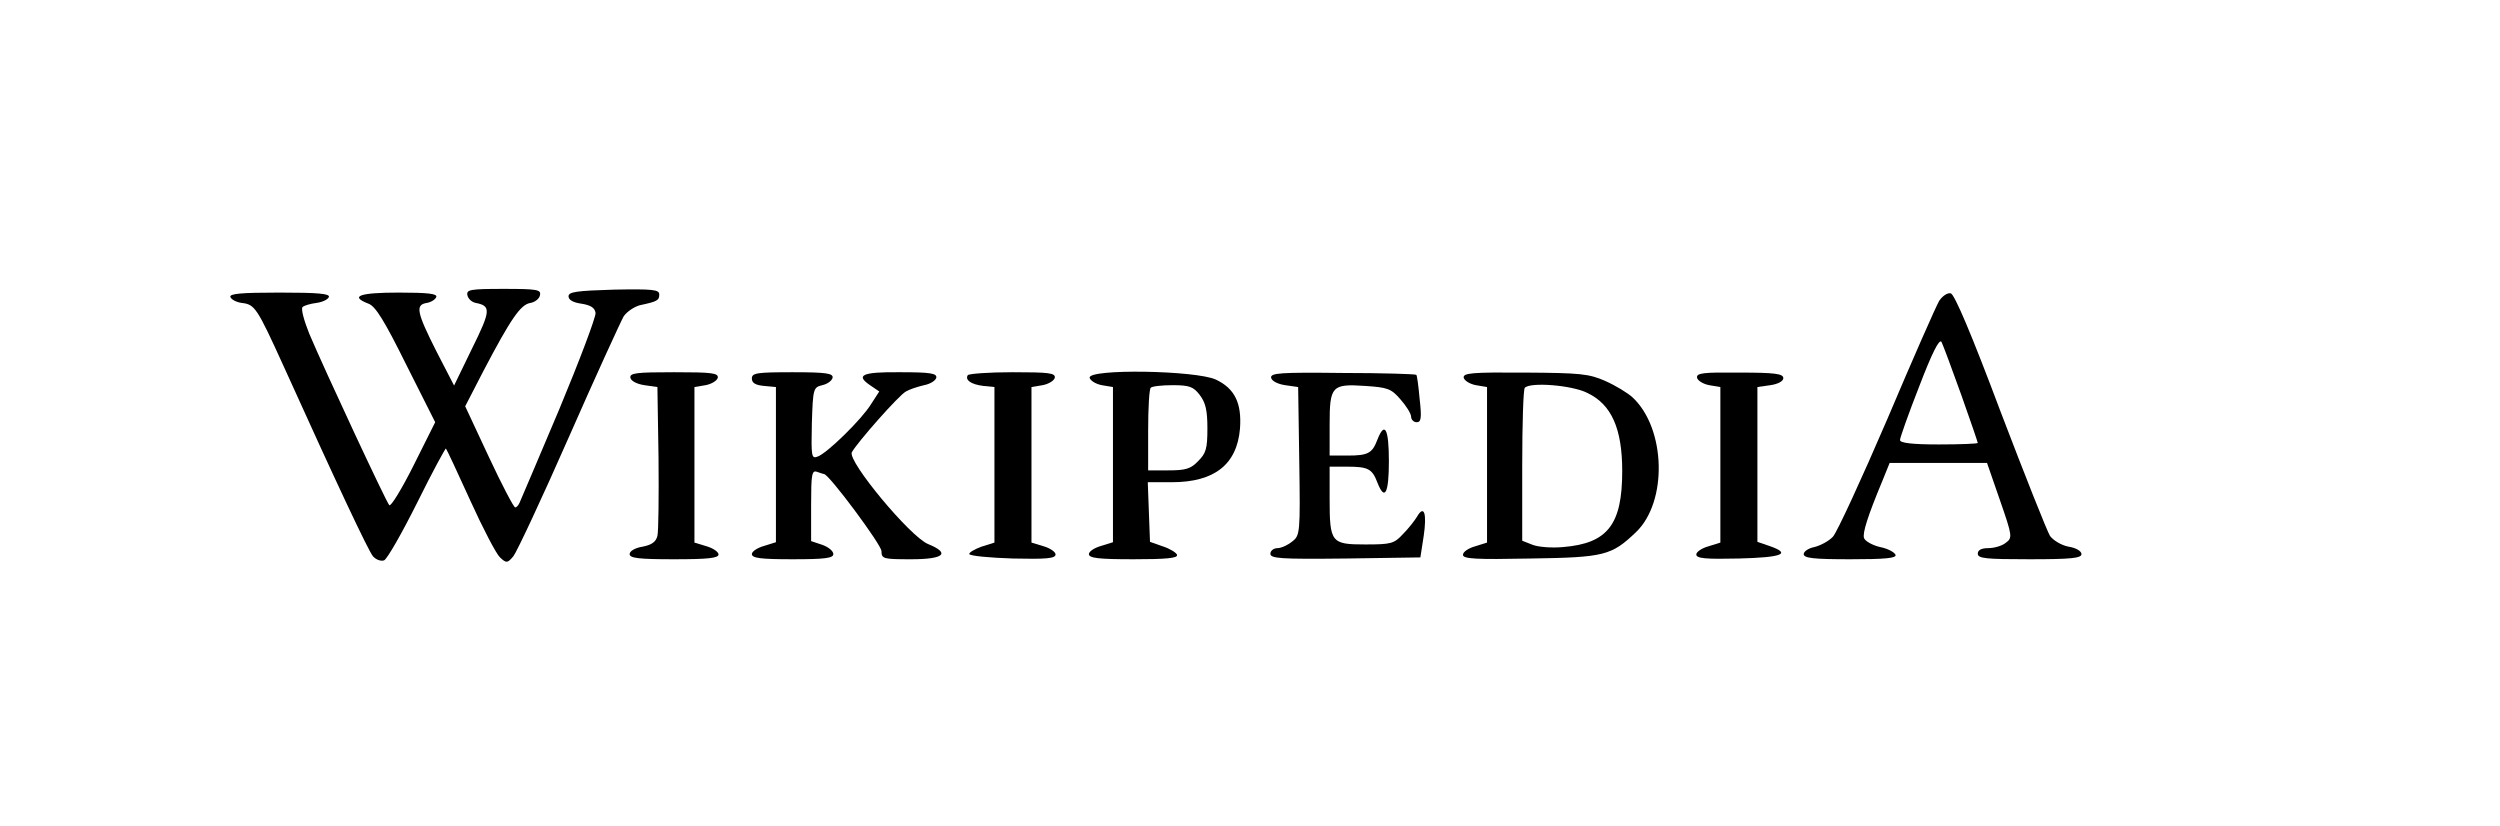 <?xml version="1.0" standalone="no"?>
<!DOCTYPE svg PUBLIC "-//W3C//DTD SVG 20010904//EN"
 "http://www.w3.org/TR/2001/REC-SVG-20010904/DTD/svg10.dtd">
<svg version="1.0" xmlns="http://www.w3.org/2000/svg"
 width="675pt" height="223pt" viewBox="0 0 675 223"
 preserveAspectRatio="xMidYMid meet">

<g transform="translate(0,223) scale(0.1,-0.1)"
fill="#000000" stroke="none">
<path d="M1262 1433 c2 -10 12 -19 23 -21 41 -8 40 -21 -10 -122 l-49 -101
-48 93 c-53 105 -57 125 -26 130 12 2 23 9 26 16 3 9 -22 12 -102 12 -106 0
-133 -10 -81 -30 19 -7 43 -46 102 -165 l78 -155 -58 -116 c-32 -64 -62 -113
-66 -108 -9 10 -175 366 -216 463 -14 35 -23 67 -18 72 4 4 21 9 37 11 16 2
31 9 34 16 3 9 -28 12 -133 12 -105 0 -136 -3 -133 -12 3 -7 16 -14 31 -16 35
-4 41 -13 112 -169 146 -323 229 -499 242 -515 8 -9 21 -14 30 -11 8 3 48 73
89 155 41 83 77 149 78 147 2 -2 32 -66 66 -141 34 -75 70 -144 80 -153 17
-16 20 -16 36 3 9 11 77 156 150 322 73 166 140 312 148 326 9 13 29 26 44 30
47 10 52 13 52 29 0 13 -17 15 -122 13 -101 -3 -123 -6 -123 -18 0 -10 13 -17
35 -20 25 -4 36 -11 38 -25 1 -11 -43 -128 -98 -260 -56 -132 -104 -246 -107
-252 -3 -7 -8 -13 -12 -13 -4 0 -36 61 -71 136 l-64 137 49 95 c75 143 101
180 127 184 12 2 24 11 26 21 3 15 -7 17 -98 17 -91 0 -101 -2 -98 -17z"/>
<path d="M5236 1418 c-8 -13 -71 -156 -140 -319 -70 -163 -136 -306 -147 -318
-11 -12 -34 -24 -50 -28 -16 -3 -29 -12 -29 -19 0 -11 26 -14 126 -14 95 0
125 3 122 12 -3 7 -21 17 -42 21 -21 5 -40 16 -43 24 -5 13 10 60 50 156 l19
47 132 0 131 0 35 -101 c34 -98 34 -101 15 -115 -10 -8 -31 -14 -47 -14 -18 0
-28 -5 -28 -15 0 -13 22 -15 140 -15 113 0 140 3 140 14 0 8 -15 17 -35 20
-20 4 -41 17 -50 29 -8 13 -68 164 -134 337 -78 208 -124 316 -134 318 -9 2
-22 -7 -31 -20z m59 -253 c25 -70 45 -129 45 -131 0 -2 -47 -4 -105 -4 -73 0
-105 4 -105 12 0 6 23 71 52 145 34 89 54 129 60 120 4 -8 28 -72 53 -142z"/>
<path d="M1702 1210 c2 -9 18 -17 38 -20 l35 -5 3 -190 c1 -104 0 -200 -3
-212 -4 -16 -15 -24 -40 -29 -20 -3 -35 -12 -35 -20 0 -11 24 -14 120 -14 91
0 120 3 120 13 0 7 -15 17 -32 22 l-33 10 0 210 0 210 30 5 c16 3 31 12 33 20
2 13 -17 15 -118 15 -102 0 -120 -2 -118 -15z"/>
<path d="M2030 1208 c0 -12 10 -18 33 -20 l32 -3 0 -210 0 -209 -32 -10 c-18
-5 -33 -15 -33 -22 0 -11 24 -14 110 -14 88 0 110 3 110 14 0 8 -13 19 -30 25
l-30 10 0 97 c0 84 2 95 16 90 9 -3 17 -6 19 -6 13 0 155 -191 155 -208 0 -21
5 -22 80 -22 89 0 107 16 46 41 -48 19 -219 225 -206 248 15 27 127 154 146
164 10 6 32 13 49 17 16 3 31 12 33 20 2 12 -15 15 -98 15 -104 1 -122 -8 -78
-37 l22 -15 -22 -34 c-25 -41 -120 -134 -145 -142 -16 -6 -17 1 -15 90 3 94 4
97 28 103 14 3 26 12 28 20 2 12 -17 15 -108 15 -97 0 -110 -2 -110 -17z"/>
<path d="M2613 1217 c-8 -13 9 -25 42 -29 l30 -3 0 -210 0 -210 -35 -11 c-19
-7 -34 -16 -33 -20 2 -5 55 -10 118 -12 90 -2 115 0 115 11 0 7 -15 17 -32 22
l-33 10 0 210 0 210 30 5 c16 3 31 12 33 20 2 13 -16 15 -114 15 -64 0 -118
-4 -121 -8z"/>
<path d="M2942 1210 c2 -8 17 -17 33 -20 l30 -5 0 -210 0 -209 -32 -10 c-18
-5 -33 -15 -33 -22 0 -11 26 -14 121 -14 88 0 120 3 117 12 -2 6 -20 17 -39
23 l-34 12 -3 80 -3 81 65 0 c115 0 176 48 184 145 5 68 -14 108 -65 132 -53
25 -345 30 -341 5z m297 -46 c16 -21 21 -41 21 -91 0 -55 -4 -67 -25 -88 -20
-21 -34 -25 -80 -25 l-55 0 0 108 c0 60 3 112 7 115 3 4 30 7 59 7 45 0 56 -4
73 -26z"/>
<path d="M3432 1210 c2 -9 18 -17 38 -20 l35 -5 3 -200 c3 -194 2 -201 -19
-217 -12 -10 -30 -18 -40 -18 -10 0 -19 -7 -19 -15 0 -13 27 -15 203 -13 l202
3 9 58 c9 61 1 85 -18 52 -6 -10 -23 -32 -38 -47 -24 -26 -32 -28 -102 -28
-92 0 -96 5 -96 124 l0 86 48 0 c56 0 67 -6 81 -43 20 -51 31 -29 31 58 0 87
-11 109 -31 58 -14 -37 -25 -43 -81 -43 l-48 0 0 84 c0 104 6 110 96 104 60
-4 70 -7 95 -36 16 -18 29 -39 29 -47 0 -8 7 -15 15 -15 12 0 14 11 8 63 -3
34 -7 64 -9 65 -1 2 -91 5 -199 5 -169 2 -195 0 -193 -13z"/>
<path d="M3952 1210 c2 -8 17 -17 33 -20 l30 -5 0 -210 0 -210 -32 -10 c-18
-5 -33 -15 -33 -23 0 -11 33 -13 183 -10 199 3 218 8 284 71 86 82 81 280 -9
364 -13 12 -46 32 -73 44 -45 20 -68 22 -218 23 -144 1 -167 -1 -165 -14z
m334 -41 c65 -31 94 -96 94 -211 0 -144 -39 -195 -159 -205 -31 -3 -68 0 -83
6 l-28 11 0 203 c0 112 3 207 7 210 15 16 128 7 169 -14z"/>
<path d="M4582 1210 c2 -8 17 -17 33 -20 l30 -5 0 -210 0 -210 -32 -10 c-18
-5 -33 -15 -33 -22 0 -11 25 -13 115 -11 118 3 143 13 82 34 l-32 11 0 209 0
209 35 5 c21 3 35 11 35 19 0 12 -23 15 -118 15 -99 1 -117 -1 -115 -14z"/>
</g>
</svg>
